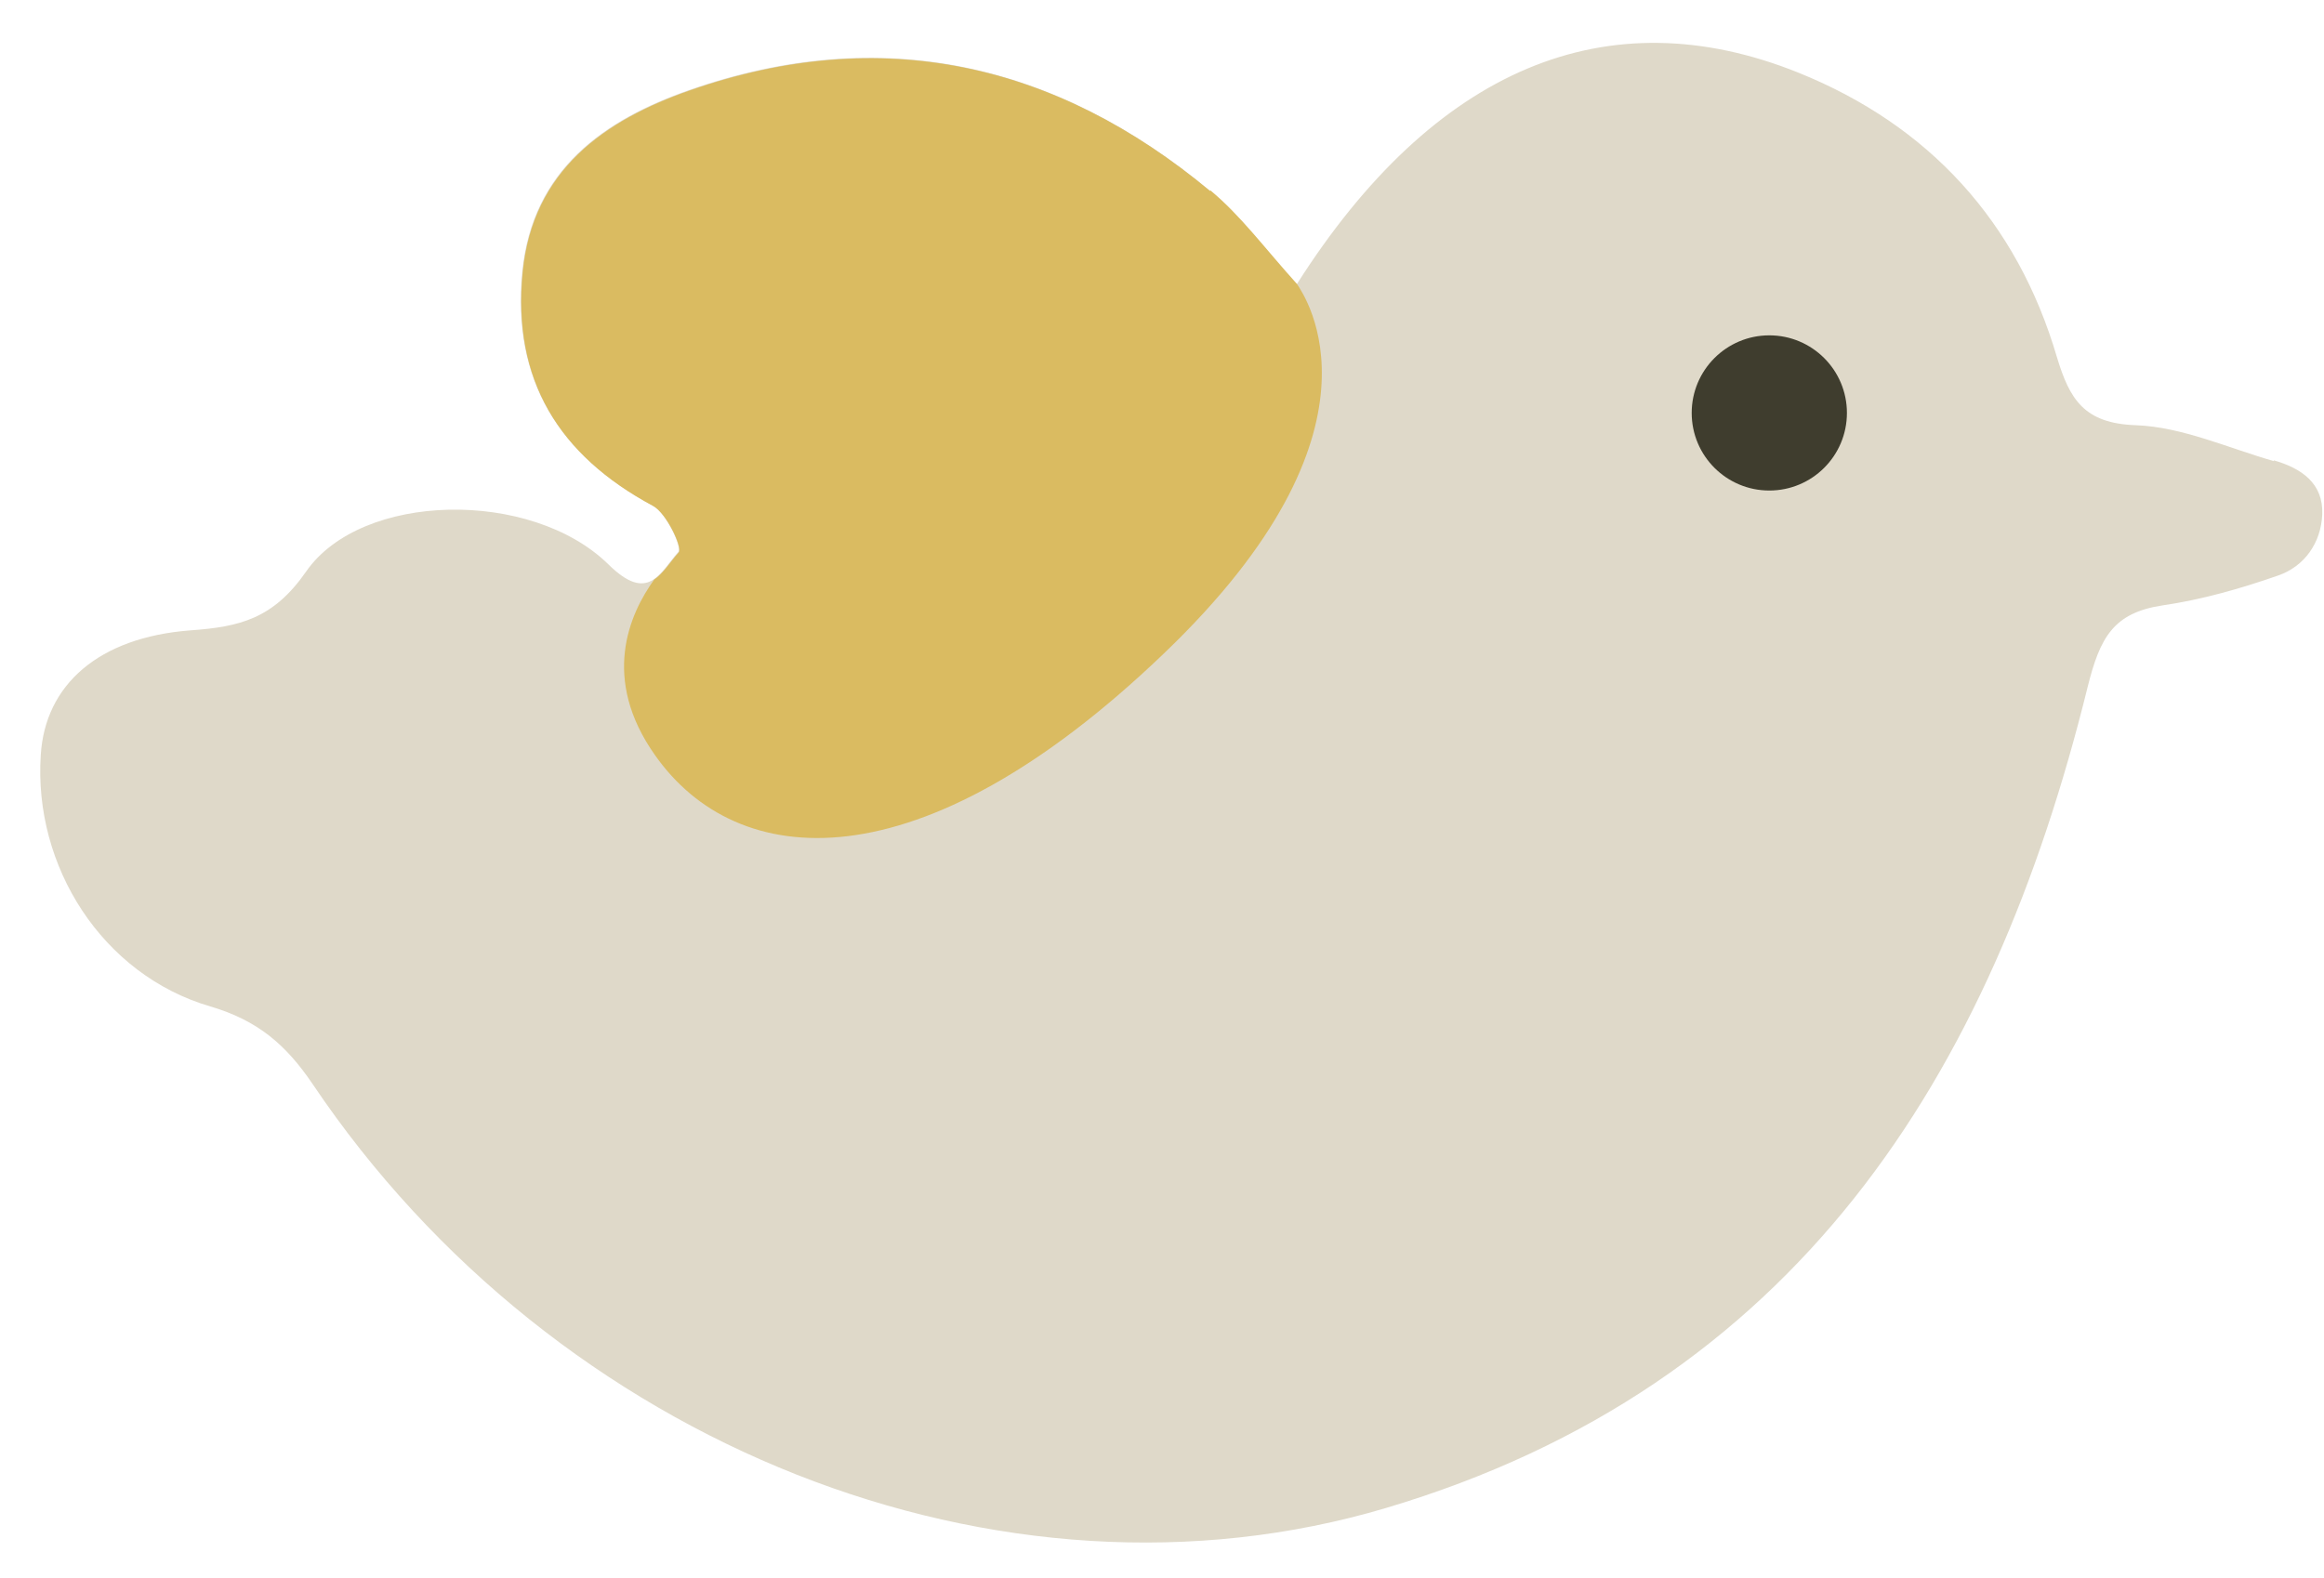 <svg width="53" height="36" viewBox="0 0 53 36" fill="none" xmlns="http://www.w3.org/2000/svg">
<path d="M51.86 10.52C50.81 10.22 49.77 9.74 48.71 9.7C47.53 9.66 47.2 9.11 46.91 8.15C46 5.05 43.99 2.86 41.02 1.66C36.65 -0.1 32.7 1.56 29.57 6.49C28.83 5.67 28.28 4.92 27.59 4.35C24.07 1.42 20.09 0.53 15.73 2.05C13.78 2.73 12.14 3.87 11.91 6.2C11.67 8.66 12.74 10.38 14.88 11.53C15.19 11.69 15.56 12.49 15.47 12.59C15.05 13.06 14.79 13.78 13.87 12.87C12.11 11.15 8.24 11.22 6.98 13.04C6.23 14.12 5.46 14.3 4.34 14.38C2.25 14.54 1.03 15.62 0.93 17.22C0.76 19.76 2.33 22.24 4.8 22.96C5.88 23.28 6.52 23.83 7.13 24.73C12.68 32.98 22.84 37.01 31.61 34.4C40.95 31.62 45.42 24.56 47.61 15.67C47.89 14.55 48.19 13.98 49.32 13.81C50.21 13.68 51.09 13.43 51.95 13.13C52.56 12.92 52.93 12.38 52.96 11.74C52.99 11.02 52.48 10.68 51.85 10.5L51.86 10.52Z" fill="#DFD9C9"/>
<path d="M27.6 4.36C24.08 1.43 20.1 0.54 15.74 2.06C13.79 2.74 12.15 3.88 11.92 6.21C11.68 8.67 12.75 10.39 14.89 11.54C15.2 11.7 15.57 12.5 15.48 12.6C15.29 12.81 15.13 13.08 14.92 13.22C14.35 14.01 13.7 15.48 14.94 17.23C16.8 19.87 20.94 20.28 26.54 14.91C31.88 9.8 29.76 6.76 29.58 6.48C28.84 5.66 28.29 4.91 27.6 4.34V4.36Z" fill="#DABB61"/>
<path d="M40.35 11.19C41.328 11.19 42.12 10.398 42.12 9.42C42.12 8.443 41.328 7.65 40.35 7.65C39.373 7.65 38.58 8.443 38.58 9.42C38.58 10.398 39.373 11.19 40.35 11.19Z" fill="#3F3D2E"/>
</svg>
